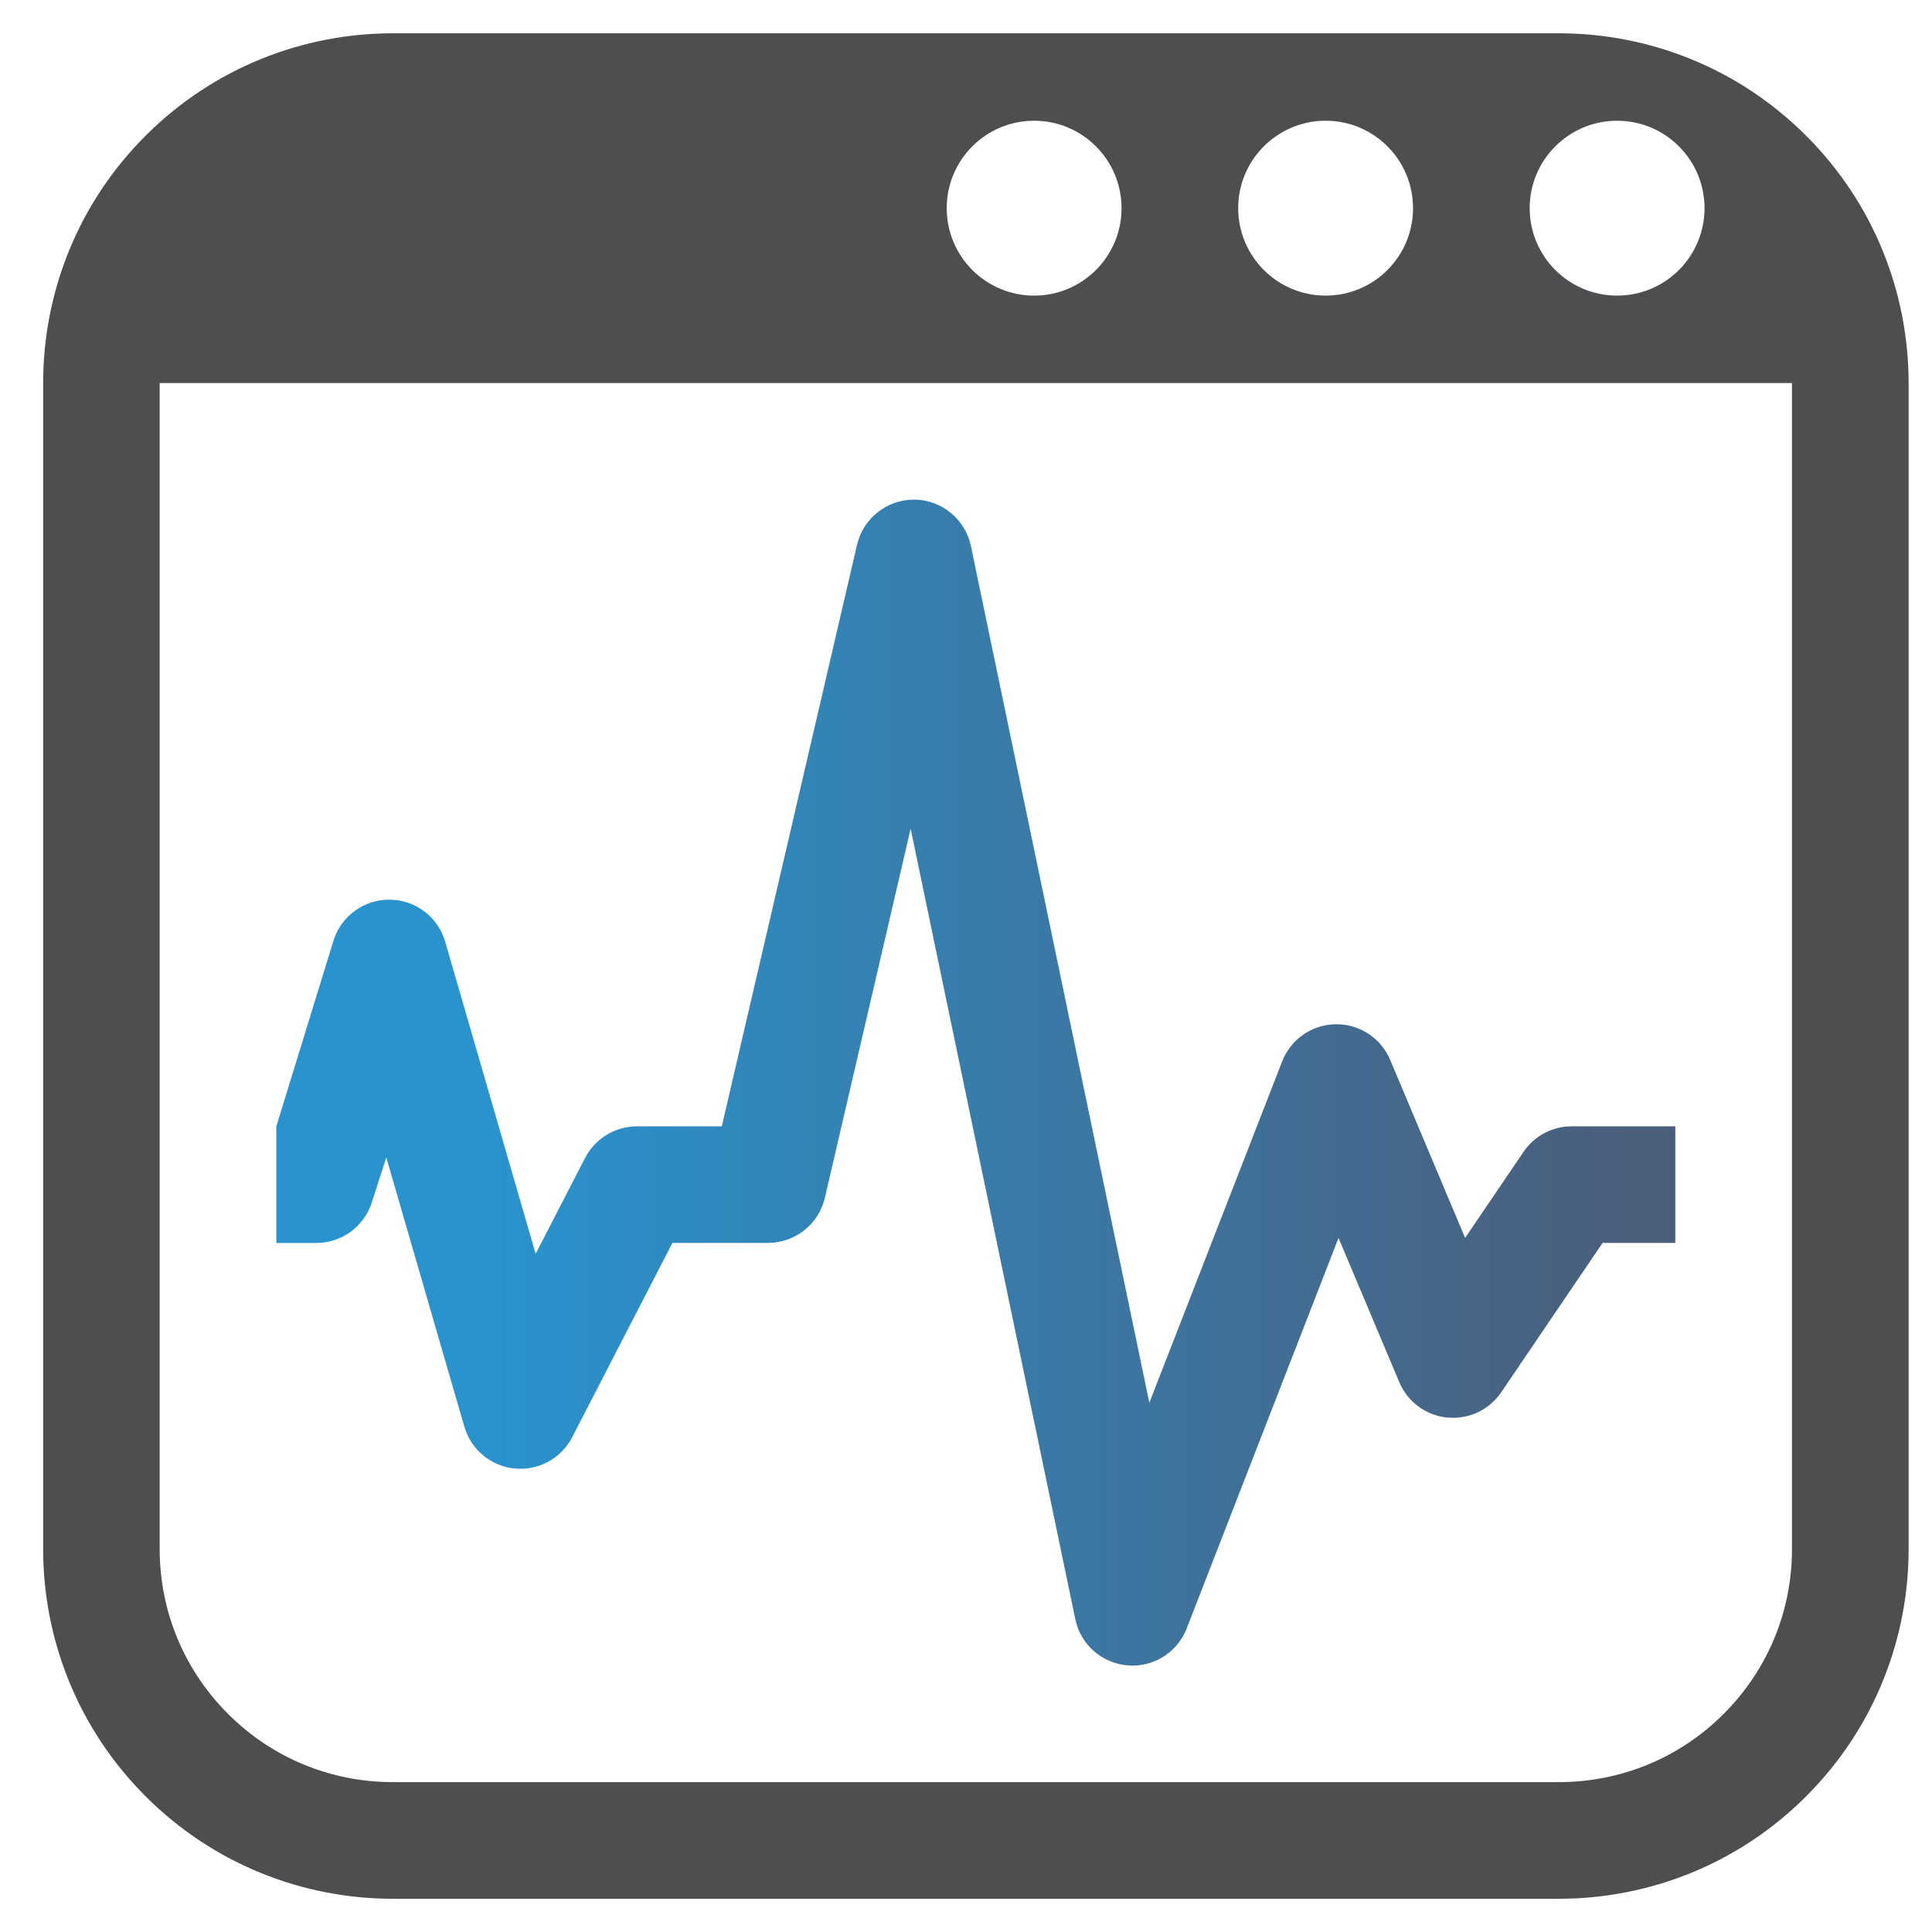 <?xml version="1.0" encoding="utf-8"?>
<!-- Generator: Adobe Illustrator 15.0.0, SVG Export Plug-In . SVG Version: 6.00 Build 0)  -->
<!DOCTYPE svg PUBLIC "-//W3C//DTD SVG 1.1//EN" "http://www.w3.org/Graphics/SVG/1.1/DTD/svg11.dtd">
<svg version="1.1" id="Layer_1" xmlns="http://www.w3.org/2000/svg" xmlns:xlink="http://www.w3.org/1999/xlink" x="0px" y="0px"
	 width="100px" height="100px" viewBox="0 0 100 100" enable-background="new 0 0 100 100" xml:space="preserve">
<g>
	<path fill="#4E4E50" d="M93.486,7.025c-3.535-3.535-8.167-5.302-12.803-5.302H20.337c-4.635,0-9.267,1.768-12.803,5.302
		c-3.536,3.535-5.301,8.168-5.301,12.802v60.347c0,4.633,1.765,9.268,5.301,12.801c3.536,3.537,8.168,5.305,12.803,5.305h60.347
		c4.637,0,9.269-1.768,12.804-5.305c3.536-3.533,5.302-8.168,5.302-12.801V19.827C98.788,15.194,97.023,10.56,93.486,7.025
		L93.486,7.025z M83.701,6.249c2.502,0,4.525,2.027,4.525,4.526c0,2.5-2.023,4.526-4.525,4.526c-2.498,0-4.525-2.026-4.525-4.526
		C79.176,8.276,81.203,6.249,83.701,6.249L83.701,6.249z M68.614,6.249c2.502,0,4.524,2.027,4.524,4.526
		c0,2.5-2.022,4.526-4.524,4.526c-2.498,0-4.525-2.026-4.525-4.526C64.089,8.276,66.116,6.249,68.614,6.249L68.614,6.249z
		 M53.527,6.249c2.498,0,4.524,2.027,4.524,4.526c0,2.5-2.026,4.526-4.524,4.526c-2.502,0-4.525-2.026-4.525-4.526
		C49.002,8.276,51.025,6.249,53.527,6.249L53.527,6.249z M92.753,80.174c0,3.225-1.255,6.254-3.535,8.537
		c-2.278,2.277-5.311,3.531-8.534,3.531H20.337c-3.224,0-6.256-1.254-8.536-3.533c-2.278-2.281-3.536-5.311-3.536-8.535V19.826
		h84.488V80.174z"/>
	<linearGradient id="SVGID_1_" gradientUnits="userSpaceOnUse" x1="14.303" y1="56.036" x2="86.716" y2="56.036">
		<stop  offset="0.153" style="stop-color:#2993CE"/>
		<stop  offset="0.963" style="stop-color:#4B5E7C"/>
	</linearGradient>
	<path fill="url(#SVGID_1_)" d="M44.361,28.195L37.36,58.299H32.97c-1.129,0-2.166,0.633-2.685,1.633l-2.561,4.965l-4.682-16.154
		c-0.372-1.279-1.523-2.157-2.855-2.176c-1.329-0.018-2.51,0.828-2.917,2.092L14.303,58.3v6.035h2.068
		c1.314,0,2.469-0.844,2.873-2.096l0.749-2.332l4.042,13.939c0.345,1.188,1.371,2.043,2.604,2.164
		c1.232,0.119,2.405-0.518,2.975-1.618l5.19-10.06h4.951c1.402,0,2.622-0.969,2.94-2.336l4.439-19.102l8.523,40.914
		c0.271,1.312,1.371,2.278,2.705,2.392c0.083,0.006,0.168,0.012,0.251,0.012c1.237,0,2.354-0.756,2.811-1.926l7.858-20.211
		l3.145,7.465c0.428,1.021,1.383,1.723,2.481,1.832c1.102,0.108,2.175-0.394,2.796-1.31l5.245-7.729h3.766v-6.035H81.35
		c-0.996,0-1.936,0.494-2.494,1.324l-3.022,4.451l-3.878-9.211c-0.475-1.135-1.591-1.863-2.822-1.848
		c-1.229,0.02-2.324,0.779-2.77,1.924L59.49,72.607l-9.236-44.345c-0.289-1.383-1.51-2.386-2.921-2.402c-0.015,0-0.026,0-0.038,0
		C45.902,25.862,44.677,26.833,44.361,28.195L44.361,28.195z"/>
</g>
</svg>
